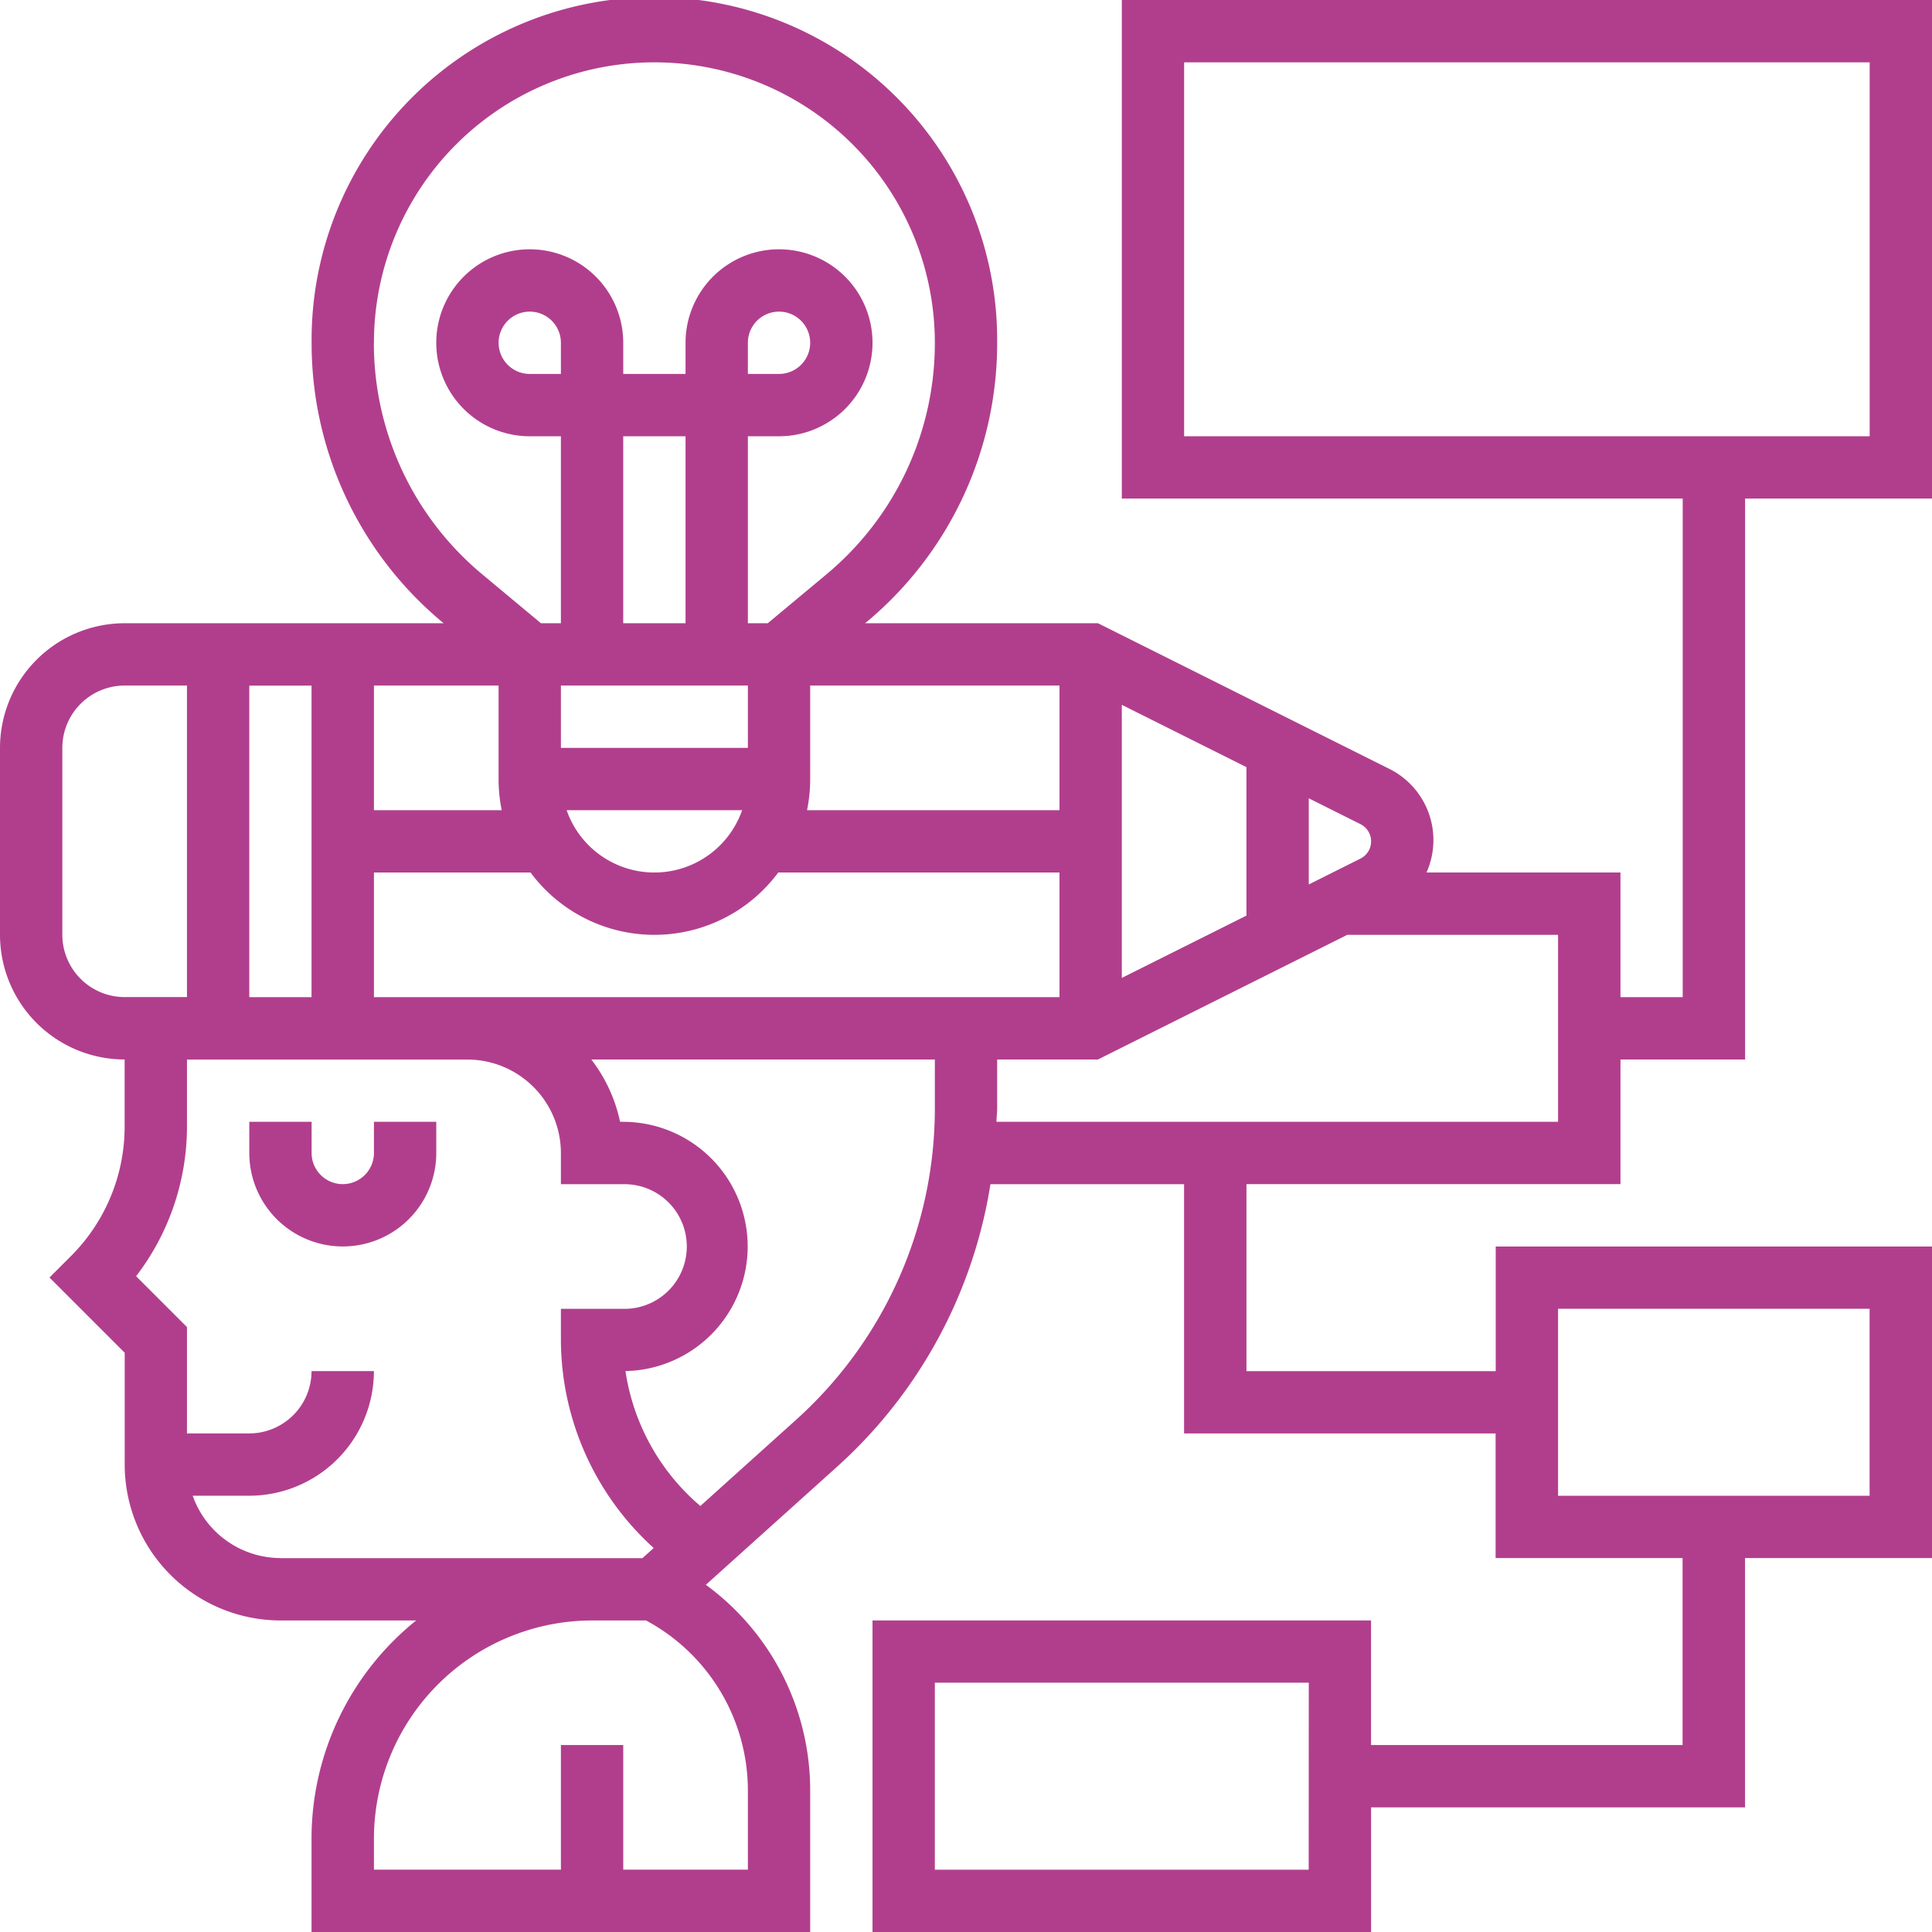 <svg id="mapa-mental" xmlns="http://www.w3.org/2000/svg" width="80" height="80" viewBox="0 0 80 80">
  <g id="Grupo_136776" data-name="Grupo 136776" transform="translate(0 0)">
    <path id="Trazado_195557" data-name="Trazado 195557" d="M71.226,298.58a1.29,1.29,0,0,1-2.581,0v-1.29H66.065v1.29a3.871,3.871,0,0,0,7.742,0v-1.29H71.226Z" transform="translate(-55.742 -250.838)" fill="#b13e8d"/>
    <path id="Trazado_195558" data-name="Trazado 195558" d="M51.613,49.032H67.1V43.871h5.161V20.645H80V0H46.452V20.645H69.677V41.29H67.1V36.129H59.068a3.292,3.292,0,0,0-1.581-4.312l-12.022-6.01H35.822l.049-.04A15.023,15.023,0,0,0,41.29,14.194a14.194,14.194,0,1,0-28.387,0,15.023,15.023,0,0,0,5.419,11.573l.049.04H5.161A5.166,5.166,0,0,0,0,30.968V38.71a5.166,5.166,0,0,0,5.161,5.161v2.8a7.572,7.572,0,0,1-2.2,5.317l-.912.912,3.115,3.115v4.627A6.459,6.459,0,0,0,11.613,67.1h5.619A11.593,11.593,0,0,0,12.9,76.129V80H33.548V74.157a10.548,10.548,0,0,0-4.32-8.534L34.7,60.7a19.922,19.922,0,0,0,6.312-11.665h8.018V59.355h12.9v5.161h7.742v7.742h-12.9V67.1H36.129V80H56.774V74.839H72.258V64.516H80v-12.9H61.935v5.161H51.613V49.032ZM49.032,2.581H77.419V18.065H49.032Zm7.742,32.258a.794.794,0,0,1-.441.714l-2.139,1.07V33.056l2.139,1.07A.793.793,0,0,1,56.774,34.839ZM15.484,41.29V36.129h6.485a6.385,6.385,0,0,0,10.256,0H43.871V41.29Zm7.742-25.806h-1.29a1.29,1.29,0,1,1,1.29-1.29ZM43.871,33.548H33.418a6.446,6.446,0,0,0,.13-1.29V28.387H43.871v5.161ZM28.387,25.806H25.806V18.065h2.581Zm2.581,2.581v2.581H23.226V28.387Zm-.238,5.161a3.848,3.848,0,0,1-7.267,0Zm-9.955,0H15.484V28.387h5.161v3.871A6.447,6.447,0,0,0,20.775,33.548ZM12.9,41.29H10.323v-12.9H12.9ZM46.452,29.185l5.161,2.581v6.147l-5.161,2.581ZM15.484,14.194a11.613,11.613,0,0,1,23.226,0,12.453,12.453,0,0,1-4.492,9.591l-2.427,2.022h-.823V18.065h1.29a3.871,3.871,0,1,0-3.871-3.871v1.29H25.807v-1.29a3.871,3.871,0,1,0-3.871,3.871h1.29v7.742H22.4l-2.427-2.022a12.453,12.453,0,0,1-4.492-9.591Zm15.484,1.29v-1.29a1.29,1.29,0,1,1,1.29,1.29ZM2.581,38.71V30.968a2.583,2.583,0,0,1,2.581-2.581H7.742v12.9H5.161A2.583,2.583,0,0,1,2.581,38.71Zm9.032,25.806a3.866,3.866,0,0,1-3.634-2.581h2.343a5.166,5.166,0,0,0,5.161-5.161H12.9a2.583,2.583,0,0,1-2.581,2.581H7.742V54.95L5.636,52.844a10.183,10.183,0,0,0,2.106-6.17v-2.8H19.355a3.876,3.876,0,0,1,3.871,3.871v1.29h2.581a2.581,2.581,0,1,1,0,5.161H23.226v1.29A11.666,11.666,0,0,0,27.068,64.1l-.467.421H11.613Zm19.355,9.641v3.262H25.807V72.258H23.226v5.161H15.484v-1.29A9.044,9.044,0,0,1,24.516,67.1h2.235A7.994,7.994,0,0,1,30.968,74.157Zm2.009-15.378L29,62.36a9.086,9.086,0,0,1-3.1-5.587,5.161,5.161,0,0,0-.094-10.321h-.13a6.387,6.387,0,0,0-1.191-2.581H38.71v2.035a17.344,17.344,0,0,1-5.733,12.873ZM41.29,45.906V43.871h4.175L55.788,38.71h8.728v7.742H41.262c0-.182.028-.362.028-.546Zm12.9,31.514H38.71V69.677H54.194ZM64.516,54.194h12.9v7.742h-12.9Z" transform="translate(0 0)" fill="#b13e8d"/>
  </g>
</svg>
